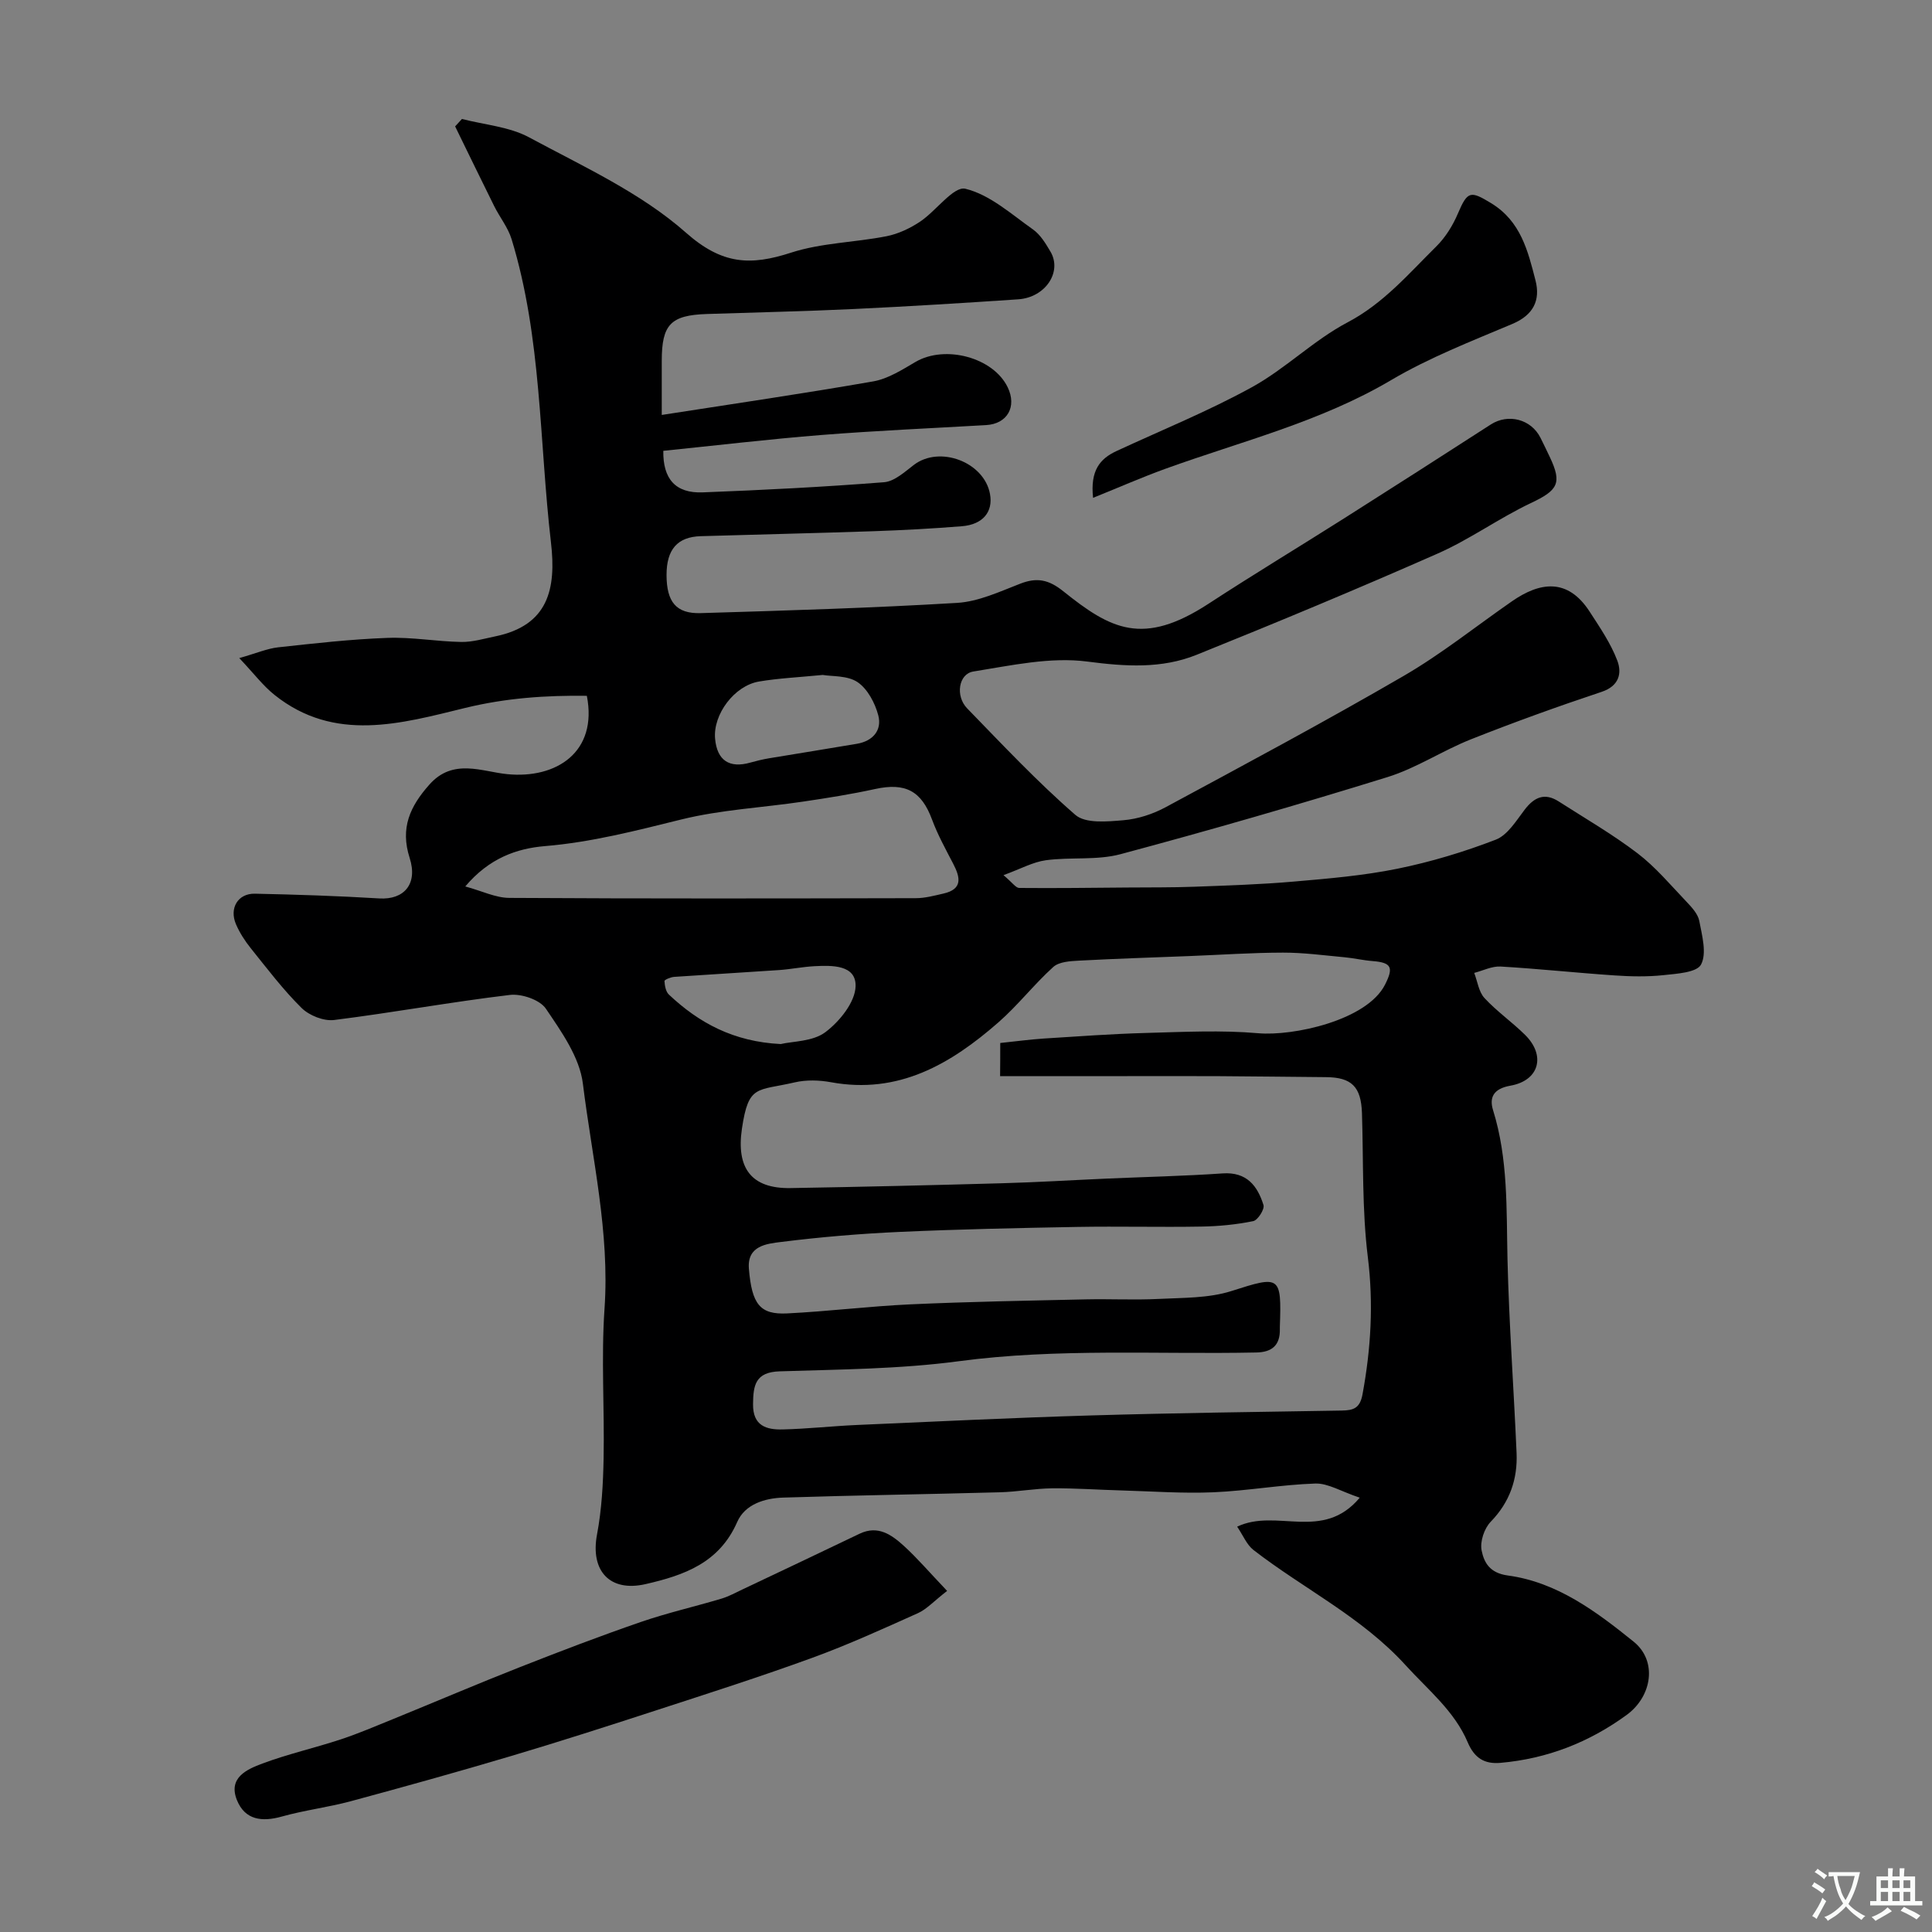 <svg enable-background="new 0 0 400 400" viewBox="0 0 400 400" xmlns="http://www.w3.org/2000/svg"><rect x="0" y="0" width="400" height="400" fill="#808080" stroke="none"/><g fill="#000001"><path d="m95.64 24.63c4.66 1.21 9.77 1.59 13.89 3.8 11.19 6.03 23.15 11.48 32.51 19.76 7.48 6.62 13.36 6.84 21.74 4.12 6.29-2.04 13.2-2.11 19.76-3.4 2.43-.48 4.86-1.63 6.94-3.01 3.33-2.22 6.97-7.41 9.39-6.82 5.06 1.22 9.5 5.25 13.99 8.42 1.54 1.08 2.64 2.92 3.63 4.6 2.47 4.19-1.05 9.49-6.67 9.87-11.36.77-22.73 1.47-34.1 2.01-10.12.48-20.25.69-30.37 1.03-7.5.25-9.34 2.17-9.34 9.72v11.18c14.9-2.32 29.38-4.43 43.8-6.95 3.06-.54 5.97-2.41 8.74-4.03 6.13-3.58 16.09-.94 19.08 5.25 1.95 4.03-.08 7.58-4.46 7.83-11.37.66-22.75 1.15-34.1 2.05-10.94.87-21.84 2.17-32.74 3.28-.09 5.81 2.52 8.82 8.16 8.6 12.52-.48 25.05-1.12 37.54-2.1 2.15-.17 4.28-2.14 6.18-3.59 5.34-4.07 14.56-.6 15.76 6.04.67 3.67-1.47 6.31-5.81 6.66-6.09.49-12.19.82-18.3 1.03-11.93.41-23.87.67-35.8 1.03-4.82.15-7.06 2.76-7.06 8.03.01 5.56 1.97 8.06 7.08 7.9 17.71-.53 35.42-1.06 53.1-2.12 4.42-.27 8.8-2.33 13.04-3.97 3.47-1.35 5.9-.86 8.93 1.57 9.8 7.86 16.46 11.45 30.06 2.58 9.25-6.04 18.72-11.75 28.06-17.67 10.16-6.44 20.28-12.93 30.39-19.45 3.59-2.31 8.34-1.11 10.28 2.76.66 1.32 1.3 2.65 1.93 3.98 2.6 5.47 1.65 6.9-3.93 9.54-6.6 3.13-12.62 7.51-19.29 10.45-16.5 7.28-33.15 14.21-49.88 20.95-7.27 2.93-14.75 2.44-22.65 1.41-7.66-1-15.79.81-23.6 2.06-3.08.49-3.75 5.09-1.29 7.62 7.31 7.52 14.52 15.21 22.42 22.07 2.1 1.82 6.61 1.38 9.94 1.1 2.99-.25 6.11-1.27 8.77-2.71 16.5-8.9 33.04-17.75 49.24-27.16 7.84-4.55 14.98-10.29 22.45-15.47 5.73-3.97 11.51-4.91 16.08 2.17 2.11 3.26 4.36 6.54 5.72 10.13.97 2.57.41 5.24-3.25 6.46-9.1 3.03-18.13 6.29-27.04 9.82-5.88 2.33-11.3 5.97-17.3 7.83-18.32 5.68-36.75 11-55.27 15.96-4.9 1.31-10.32.56-15.43 1.25-2.69.36-5.23 1.79-8.8 3.09 1.86 1.56 2.55 2.64 3.25 2.65 7.51.07 15.03-.03 22.54-.09 4.57-.04 9.14.01 13.7-.16 6.88-.26 13.77-.47 20.63-1.07 7.17-.62 14.4-1.23 21.44-2.66 6.92-1.41 13.76-3.47 20.35-6.01 2.45-.94 4.24-3.92 6-6.22 1.99-2.6 4.14-3.56 7.04-1.7 5.49 3.52 11.16 6.8 16.33 10.74 3.73 2.85 6.82 6.55 10.09 9.98 1.11 1.17 2.41 2.56 2.69 4.03.57 3.01 1.59 6.7.36 9.02-.89 1.67-5.07 1.9-7.84 2.2-3.32.35-6.72.28-10.06.05-7.87-.53-15.72-1.38-23.6-1.84-1.79-.1-3.64.85-5.46 1.32.68 1.76.93 3.91 2.12 5.2 2.56 2.77 5.72 4.97 8.41 7.63 4.31 4.25 2.98 9.46-3.05 10.52-3.61.64-4.36 2.55-3.58 5.06 3.15 10.12 2.75 20.49 2.99 30.87.32 13.38 1.3 26.74 1.88 40.11.23 5.44-1.41 10.18-5.36 14.25-1.33 1.37-2.24 4.1-1.88 5.92.5 2.49 1.65 4.69 5.44 5.2 10.18 1.37 18.31 7.47 26.04 13.7 4.96 4 3.82 11.33-1.45 15.17-7.82 5.7-16.48 9.07-26.12 9.92-3.33.29-5.4-.99-6.79-4.26-2.75-6.49-8.21-10.84-12.85-15.95-9.11-10.01-21.1-15.81-31.5-23.86-1.4-1.09-2.15-3.02-3.38-4.83 8.17-3.89 17.71 3.16 25.38-6-3.91-1.31-6.58-3.01-9.19-2.93-7.04.23-14.05 1.51-21.1 1.81-6.32.27-12.67-.2-19.01-.38-4.79-.13-9.59-.48-14.37-.44-3.61.04-7.2.72-10.81.82-14.96.41-29.93.62-44.88 1.1-3.84.12-7.93 1.38-9.53 5.05-3.71 8.48-10.99 11.04-19 12.87-7.38 1.68-11.45-2.75-10.02-10.3.97-5.15 1.26-10.48 1.36-15.74.2-10.33-.52-20.7.19-30.99 1.1-15.83-2.57-31.13-4.48-46.59-.67-5.45-4.43-10.75-7.66-15.52-1.25-1.85-5.04-3.14-7.46-2.85-12.16 1.45-24.23 3.67-36.38 5.19-2.16.27-5.16-.93-6.74-2.49-3.84-3.79-7.13-8.15-10.53-12.38-1.21-1.51-2.3-3.2-3.06-4.97-1.42-3.32.42-6.38 3.91-6.31 8.59.18 17.19.46 25.77.98 5.1.31 8.03-2.96 6.28-8.4-1.98-6.18.07-10.65 4.1-15.18 4.9-5.52 10.89-2.66 16.11-2.15 10.15 1 18.77-4.55 16.48-16.22-8.45-.11-16.71.44-25.19 2.51-13.2 3.22-27.02 7.26-39.48-2.7-2.36-1.88-4.22-4.38-7.29-7.62 3.57-1.01 5.78-1.98 8.06-2.23 7.52-.82 15.05-1.68 22.6-1.95 5.08-.19 10.19.75 15.29.84 2.35.04 4.72-.68 7.06-1.16 10.96-2.26 12.65-9.78 11.52-19.45-2.44-20.97-1.89-42.32-8.15-62.78-.75-2.44-2.47-4.56-3.62-6.88-2.72-5.47-5.38-10.98-8.07-16.47.47-.49.94-1.01 1.41-1.54zm111.45 191.31c3.21-.33 6.09-.73 8.99-.92 7.09-.45 14.18-.97 21.28-1.16 7.72-.21 15.49-.61 23.15.06 7.19.63 22.49-2.63 26.25-10.07 1.77-3.51 1.4-4.56-2.57-4.87-1.95-.15-3.87-.61-5.82-.79-4.24-.39-8.5-.97-12.75-.96-6.44.01-12.88.46-19.32.71-7.63.3-15.27.54-22.9.95-1.82.1-4.12.22-5.33 1.31-3.98 3.6-7.32 7.93-11.35 11.46-9.88 8.64-20.68 14.98-34.69 12.4-2.42-.44-5.1-.52-7.47.03-7.89 1.83-9.58.38-10.95 9.58-1.21 8.19 1.94 12.44 10.05 12.31 14.6-.25 29.2-.59 43.8-1 7.27-.2 14.53-.65 21.8-.97 7.96-.35 15.93-.52 23.88-1.07 4.98-.34 7.21 2.57 8.45 6.55.27.86-1.17 3.13-2.12 3.33-3.52.72-7.15 1.07-10.75 1.13-8.53.15-17.07-.08-25.6.07-12.27.22-24.54.48-36.8 1.03-8.21.37-16.42 1.06-24.57 2.08-2.98.37-7.09.76-6.7 5.54.61 7.38 2.31 9.53 7.89 9.26 8.54-.42 17.05-1.49 25.59-1.88 12.09-.55 24.2-.76 36.3-1.03 5.02-.11 10.05.16 15.05-.09 5.06-.26 10.36-.13 15.09-1.64 10.03-3.21 10.38-3.25 10.01 7.41-.01.17 0 .33 0 .5.06 3.31-1.61 4.76-4.88 4.82-20.54.42-41.09-.93-61.62 1.81-12.23 1.63-24.69 1.69-37.06 2.09-5.03.16-5.48 2.87-5.51 6.82-.04 4.48 2.78 5.29 6.13 5.21 5.11-.12 10.2-.69 15.31-.92 16.2-.71 32.4-1.5 48.6-1.98 17.26-.51 34.53-.73 51.8-1.01 2.44-.04 3.81-.43 4.35-3.39 1.74-9.45 2.29-18.77 1.09-28.42-1.21-9.82-.89-19.84-1.21-29.77-.18-5.45-2.12-7.41-7.45-7.45-7.32-.06-14.64-.16-21.97-.2-6.39-.04-12.78-.01-19.17-.01-8.75 0-17.51 0-26.33 0 .03-2.33.03-4.15.03-6.86zm-110.76-32.41c3.47.94 6.29 2.36 9.12 2.37 28.04.17 56.09.12 84.14.06 1.92 0 3.86-.53 5.75-.96 4.02-.92 3.48-3.35 2.01-6.17-1.55-2.99-3.2-5.97-4.37-9.12-2.2-5.95-5.5-7.73-11.81-6.35-4.94 1.08-9.94 1.87-14.94 2.61-8.4 1.25-17 1.67-25.2 3.7-9.35 2.31-18.57 4.71-28.24 5.51-5.78.49-11.5 2.47-16.46 8.35zm74.01-43.79c-5.01.49-9.14.68-13.18 1.36-5.14.86-9.55 6.83-9.11 11.82.4 4.51 2.94 6.21 7.32 4.96 1.24-.35 2.49-.65 3.76-.87 6.1-1.02 12.2-1.98 18.3-3.02 3.29-.56 5.21-2.8 4.41-5.88-.67-2.55-2.22-5.48-4.29-6.88-2.09-1.41-5.32-1.16-7.21-1.49zm-8.7 76.42c2.49-.59 6.63-.5 9.23-2.45 2.95-2.21 6.18-6.21 6.27-9.51.12-4.46-4.86-4.35-8.53-4.16-2.44.13-4.85.63-7.29.8-7.25.5-14.5.91-21.74 1.41-.72.05-2.02.6-2.01.86.06.97.27 2.21.93 2.82 6.21 5.84 13.34 9.74 23.14 10.23z"/><path d="m196.09 329.38c-2.8 2.17-4.24 3.8-6.05 4.61-7.24 3.25-14.48 6.55-21.92 9.26-10.59 3.86-21.34 7.3-32.06 10.79-10.04 3.27-20.1 6.51-30.22 9.52-11.03 3.28-22.13 6.37-33.24 9.37-4.69 1.26-9.56 1.85-14.23 3.16-4.13 1.16-7.65.74-9.32-3.41-1.86-4.63 2.08-6.37 5.28-7.56 5.3-1.98 10.87-3.23 16.25-5.01 3.66-1.21 7.21-2.74 10.79-4.19 8.78-3.58 17.5-7.31 26.33-10.78 8.25-3.25 16.54-6.42 24.93-9.31 5.5-1.9 11.2-3.19 16.78-4.86 1.5-.45 2.91-1.24 4.34-1.91 8.07-3.83 16.15-7.64 24.2-11.51 3.85-1.85 6.67.23 9.22 2.54 2.76 2.52 5.22 5.41 8.92 9.29z"/><path d="m226.31 103.07c-.61-5.64 1.4-8.09 4.86-9.69 9.37-4.35 19-8.25 28.03-13.22 6.96-3.83 12.79-9.73 19.8-13.42 7.46-3.93 12.64-10.06 18.37-15.72 1.9-1.88 3.43-4.35 4.48-6.83 2-4.69 2.61-4.71 6.85-2.14 6.16 3.74 7.64 9.9 9.21 16.01 1.05 4.11-.43 7.16-4.78 9-8.5 3.59-17.21 6.97-25.12 11.64-14.65 8.66-30.98 12.66-46.71 18.35-4.81 1.74-9.51 3.81-14.99 6.02z"/></g><path d="m377.9 391.2c-.2.3-.4.5-.6.8-.7-.6-1.4-1-2.2-1.5.2-.3.4-.5.5-.8.6.4 1.4.8 2.3 1.5zm-1.8 6.1c-.2-.2-.5-.4-.9-.6.4-.6.8-1.2 1.2-1.9s.7-1.3.9-1.9c.3.3.5.5.8.7-.7 1.3-1.4 2.6-2 3.7zm2.2-9c-.3.3-.5.5-.6.8-.6-.6-1.3-1.1-2-1.5.3-.3.5-.5.6-.7.6.5 1.3.9 2 1.4zm.3.2v-.9h2 4.5c-.3 1.3-.6 2.5-1 3.6s-.9 2.1-1.4 3c.4.5 1 1 1.6 1.4s1.2.8 1.9 1.1c-.3.2-.5.4-.8.8-.4-.3-1-.7-1.6-1.2s-1.2-1.1-1.6-1.6c-.5.6-1.1 1.1-1.7 1.6s-1.4.9-2.1 1.4c-.1-.3-.3-.5-.7-.8.6-.2 1.2-.5 1.9-1s1.4-1.1 2-1.8c-.5-.8-.9-1.6-1.2-2.5s-.6-2-.8-3.2c-.4.1-.7.1-1 .1zm2.5 2.7c.2 1 .7 1.7 1 2.2.3-.5.6-1.1 1-2s.6-1.9.9-3h-3.2-.4c.1.9.3 1.8.7 2.8z" fill="#fafbfa"/><path d="m396.5 388.5v1.5 3.6h1.5v.9c-.4 0-1 0-1.7 0h-7.9c-.5 0-.9 0-1.2 0v-.9h1.3v-3.5c0-.7 0-1.2 0-1.6h2.4c0-.8 0-1.4 0-1.7h1c0 .3-.1.8-.1 1.7h1.5c0-.8 0-1.4 0-1.7h1c0 .3-.1.9-.1 1.7zm-8.2 9.2c-.2-.3-.5-.5-.8-.8.8-.3 1.4-.6 1.9-.9s1-.7 1.4-1.1c.3.3.6.5.9.8-1.6 1-2.8 1.6-3.4 2zm2.6-6.8v-1.6h-1.5v1.6zm0 2.7v-1.9h-1.5v1.9zm2.4-2.7v-1.6h-1.5v1.6zm0 2.7v-1.9h-1.5v1.9zm.2 2 .7-.8c.4.2.9.5 1.6.8s1.3.7 1.8 1c-.3.3-.5.5-.8.8-.4-.3-1.5-1-3.3-1.8zm2-4.7v-1.6h-1.4v1.6zm0 2.7v-1.9h-1.4v1.9z" fill="#fafbfa"/></svg>
